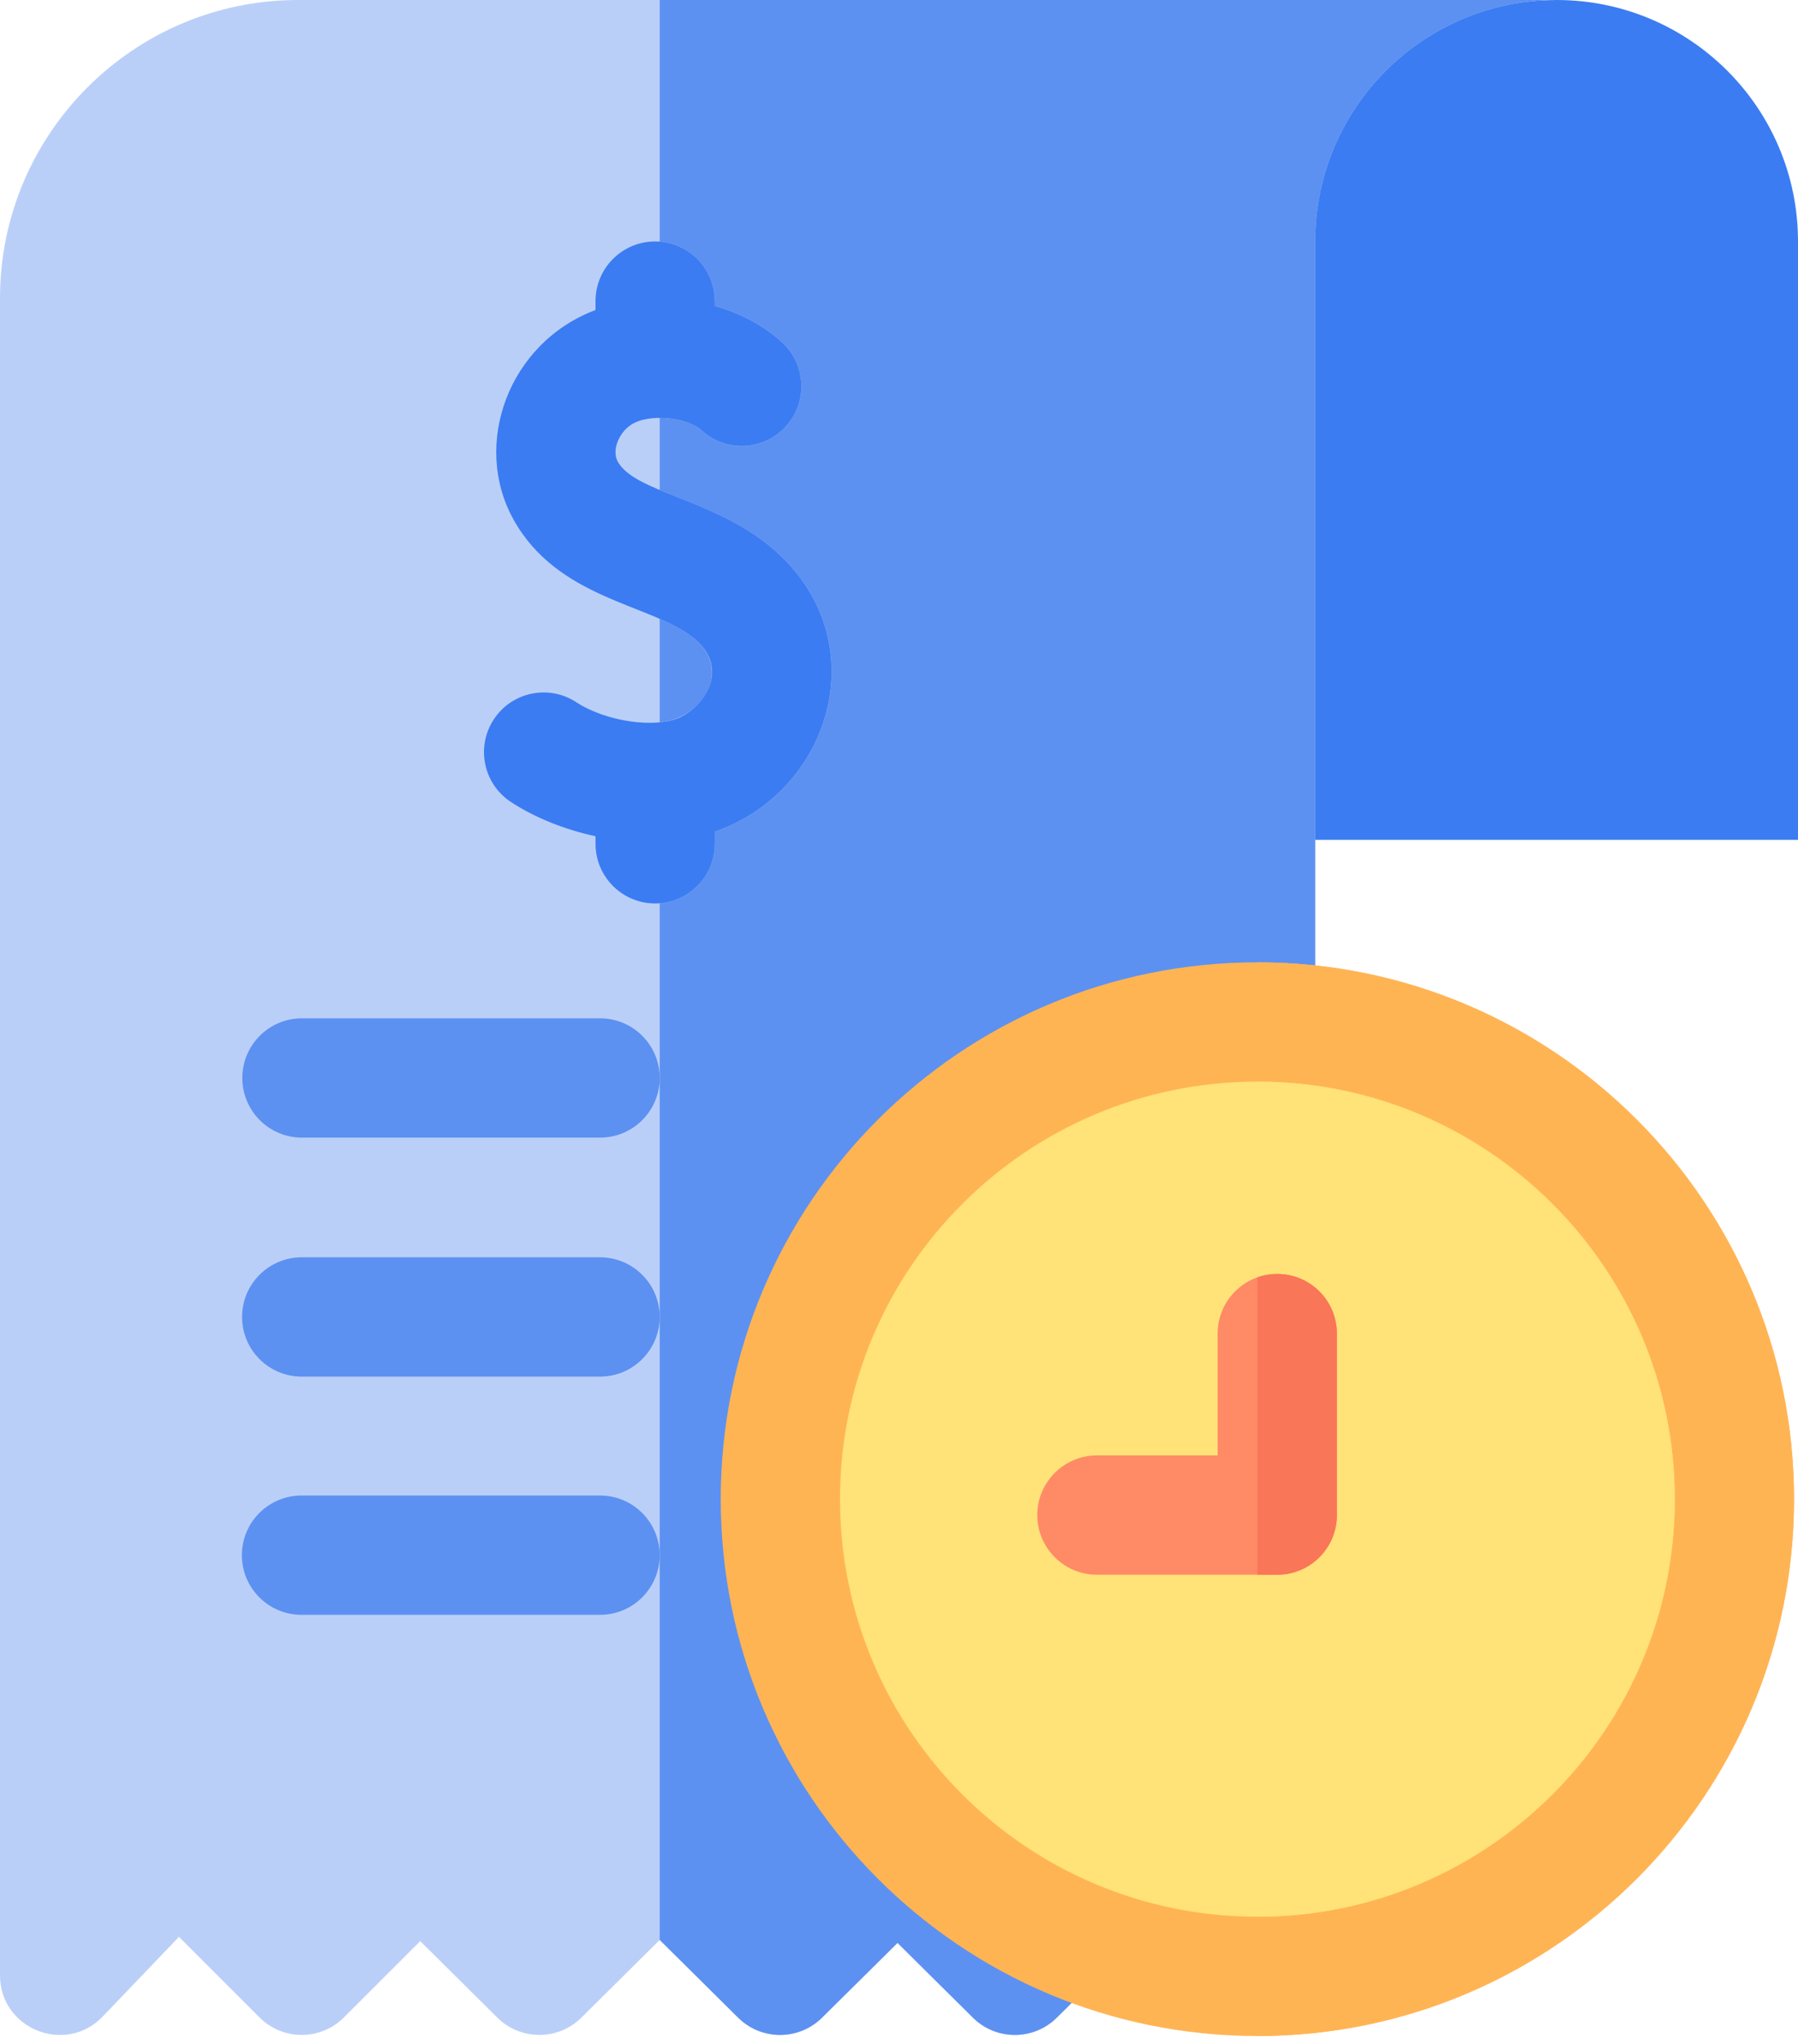 <svg width="110" height="125" viewBox="0 0 110 125" fill="none" xmlns="http://www.w3.org/2000/svg">
<path d="M95.23 0C85.73 0 78.029 7.701 78.029 17.201V51.362H110V14.769C110 6.612 103.387 0 95.23 0V0Z" fill="#3B7CF2"/>
<path d="M80.461 14.769C80.461 6.612 87.073 0 95.23 0H18.235C8.18 0 0 8.18 0 18.235V120.802C0 124.092 4.018 125.69 6.283 123.325L10.949 118.452L15.879 123.381C17.303 124.806 19.613 124.806 21.037 123.382L25.709 118.712L30.43 123.393C31.853 124.803 34.145 124.802 35.567 123.393L40.361 118.64L45.156 123.393C46.577 124.801 48.868 124.802 50.29 123.395L54.91 118.823L59.519 123.392C60.941 124.802 63.233 124.802 64.656 123.393L69.449 118.64L74.244 123.393C76.543 125.671 80.46 124.037 80.46 120.802C80.461 115.75 80.461 17.937 80.461 14.769V14.769Z" fill="#B7CDF7" fill-opacity="0.96"/>
<path d="M95.23 0C87.074 0 80.461 6.612 80.461 14.769V120.802C80.461 124.037 76.543 125.671 74.245 123.392L69.449 118.64L64.656 123.392C63.233 124.803 60.942 124.803 59.52 123.392L54.911 118.822L50.291 123.395C48.868 124.803 46.577 124.803 45.157 123.392L40.361 118.64V0H95.23Z" fill="#5C91F1"/>
<path d="M43.729 50.862V51.606C43.729 53.525 42.246 55.101 40.361 55.242V44.174C43.072 43.924 44.853 40.898 42.37 38.96C41.818 38.529 41.129 38.177 40.361 37.844V29.969C42.233 30.755 44.738 31.559 46.854 33.206C53.778 38.602 51.127 48.299 43.729 50.862Z" fill="#D0D0F4"/>
<path d="M42.907 26.304C42.408 25.844 41.36 25.555 40.361 25.557V14.779C42.246 14.92 43.729 16.496 43.729 18.415V18.716C45.283 19.151 46.72 19.896 47.854 20.941C49.335 22.308 49.43 24.616 48.063 26.097C46.696 27.578 44.388 27.671 42.907 26.304V26.304Z" fill="#D0D0F4"/>
<path d="M18.472 69.573H36.712C38.726 69.573 40.36 67.94 40.36 65.925C40.36 63.911 38.726 62.277 36.712 62.277H18.472C16.457 62.277 14.824 63.911 14.824 65.925C14.824 67.94 16.457 69.573 18.472 69.573Z" fill="#5C91F1"/>
<path d="M36.71 76.893H18.459C16.444 76.893 14.81 78.526 14.81 80.541C14.81 82.556 16.444 84.189 18.459 84.189H36.71C38.725 84.189 40.358 82.556 40.358 80.541C40.358 78.526 38.725 76.893 36.71 76.893Z" fill="#5C91F1"/>
<path d="M36.71 91.461H18.446C16.431 91.461 14.798 93.094 14.798 95.109C14.798 97.123 16.431 98.757 18.446 98.757H36.71C38.725 98.757 40.358 97.123 40.358 95.109C40.358 93.094 38.725 91.461 36.71 91.461Z" fill="#5C91F1"/>
<path d="M76.925 124.516C95.058 124.516 109.757 109.817 109.757 91.684C109.757 73.552 95.058 58.853 76.925 58.853C58.793 58.853 44.094 73.552 44.094 91.684C44.094 109.817 58.793 124.516 76.925 124.516Z" fill="#FFB454"/>
<path d="M109.756 91.684C109.756 109.788 95.028 124.516 76.925 124.516V58.853C95.028 58.853 109.756 73.581 109.756 91.684Z" fill="#FFB454"/>
<path d="M76.926 117.22C91.028 117.22 102.461 105.787 102.461 91.684C102.461 77.582 91.028 66.149 76.926 66.149C62.823 66.149 51.39 77.582 51.39 91.684C51.39 105.787 62.823 117.22 76.926 117.22Z" fill="#FFE278"/>
<path d="M102.46 91.684C102.46 105.765 91.005 117.22 76.925 117.22V66.149C91.005 66.149 102.46 77.603 102.46 91.684Z" fill="#FFE278"/>
<path d="M78.141 77.91C76.126 77.91 74.493 79.544 74.493 81.558V89.009H67.109C65.095 89.009 63.461 90.642 63.461 92.657C63.461 94.672 65.095 96.305 67.109 96.305H78.141C80.156 96.305 81.789 94.672 81.789 92.657V81.558C81.789 79.544 80.156 77.91 78.141 77.91Z" fill="#FF8A66"/>
<path d="M81.788 81.558V92.657C81.788 94.671 80.157 96.305 78.141 96.305H76.925V78.119C77.306 77.983 77.715 77.91 78.141 77.91C80.157 77.91 81.788 79.544 81.788 81.558Z" fill="#F97658"/>
<path d="M46.853 33.206C43.363 30.486 38.809 30.064 37.792 28.228C37.433 27.579 37.816 26.512 38.594 25.988C39.703 25.243 42.074 25.537 42.907 26.305C44.389 27.671 46.696 27.578 48.062 26.097C49.428 24.616 49.335 22.308 47.854 20.942C46.721 19.897 45.283 19.151 43.729 18.716V18.415C43.729 16.4 42.096 14.767 40.081 14.767C38.067 14.767 36.433 16.4 36.433 18.415V18.96C31.131 20.947 28.854 27.147 31.41 31.763C34.109 36.635 39.762 36.929 42.368 38.961C44.632 40.725 43.29 43.072 41.609 43.863C40.103 44.572 37.074 44.134 35.255 42.944C33.569 41.841 31.308 42.314 30.206 44C29.103 45.686 29.576 47.947 31.261 49.049C32.679 49.977 34.491 50.725 36.434 51.141V51.605C36.434 53.62 38.067 55.253 40.081 55.253C42.096 55.253 43.73 53.62 43.73 51.605V50.861C51.126 48.298 53.777 38.601 46.853 33.206V33.206Z" fill="#3B7CF2"/>
</svg>
